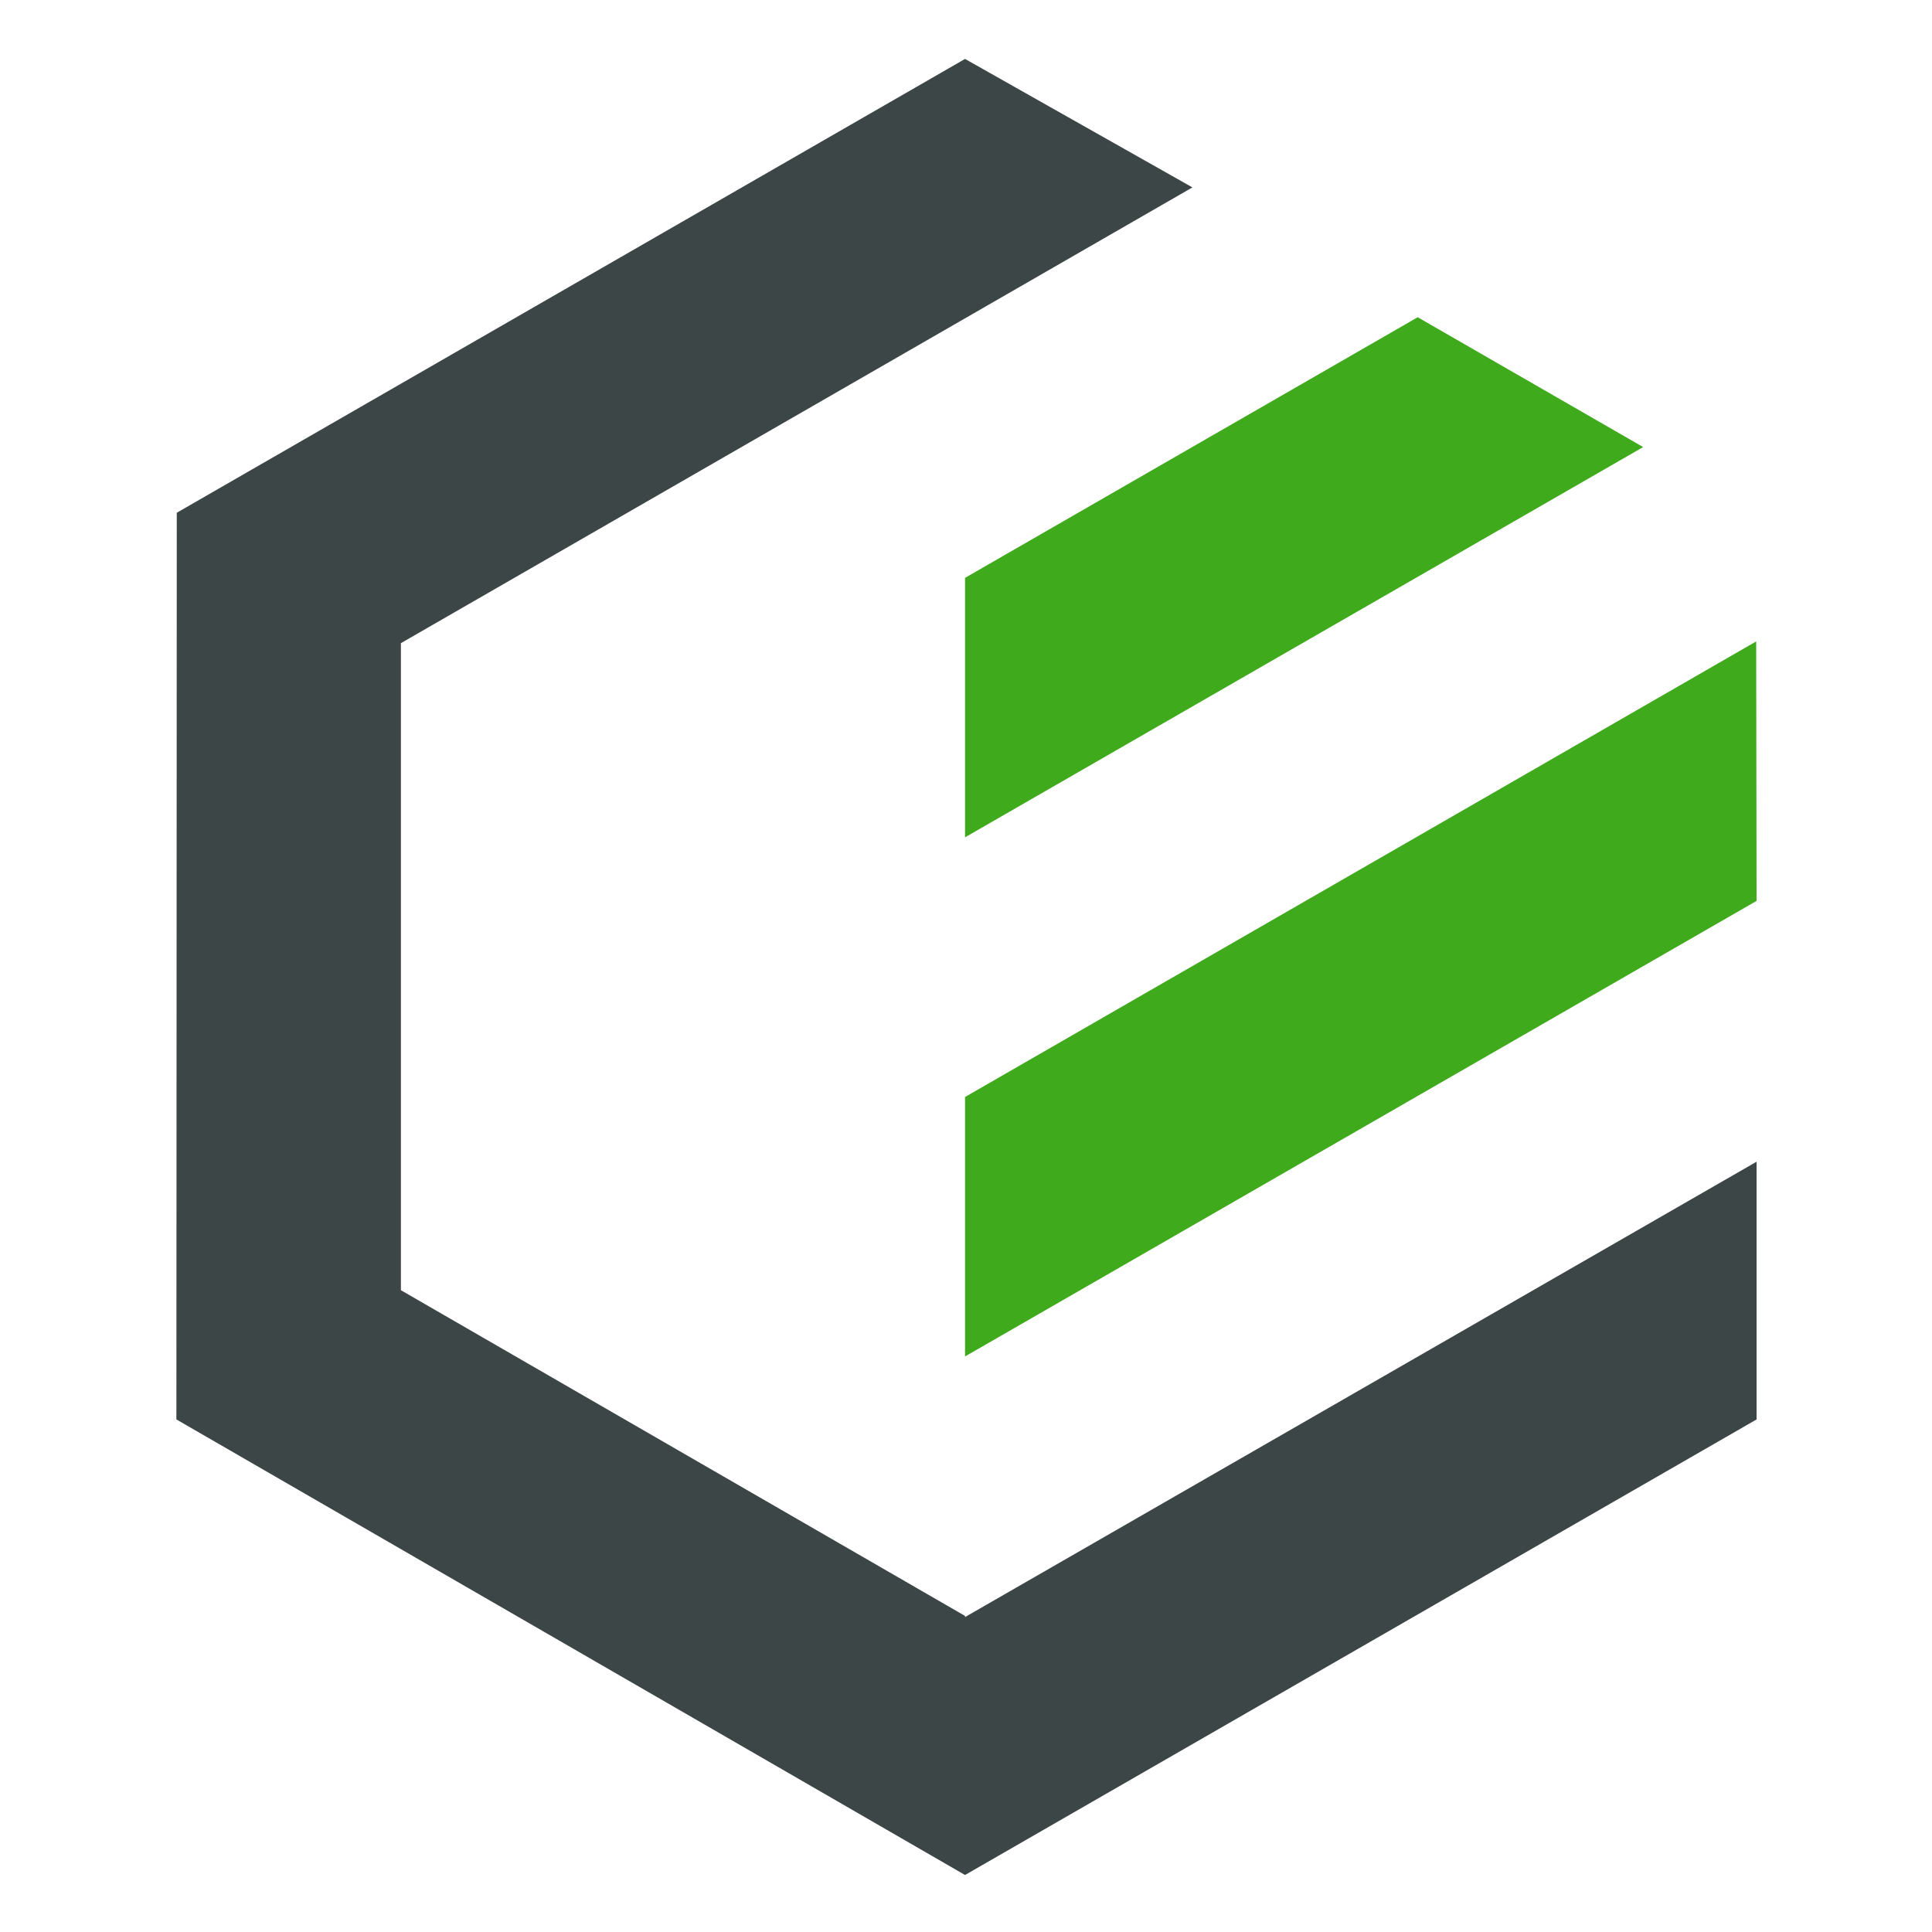 <?xml version="1.0" ?>
<svg xmlns="http://www.w3.org/2000/svg" xml:space="preserve" viewBox="0 0 1000 1000">
	<style>.st1{fill-rule:evenodd;clip-rule:evenodd;fill:#40aa1d}</style>
	<path d="m91.5 265.4 408-234.9L617.2 97 207.5 332.9v334.9l292 168.6v.6l.5-.3 409.2-235.4v133.4L499.5 970.5 91.3 734.7z" style="fill-rule:evenodd;clip-rule:evenodd;fill:#3d4647"/>
	<path d="m499.5 299.1 234.3-134.9 116.7 67.2-351 202zM499.5 567.8 909 332l.2 134.3-409.7 235.8z" class="st1"/>
</svg>
